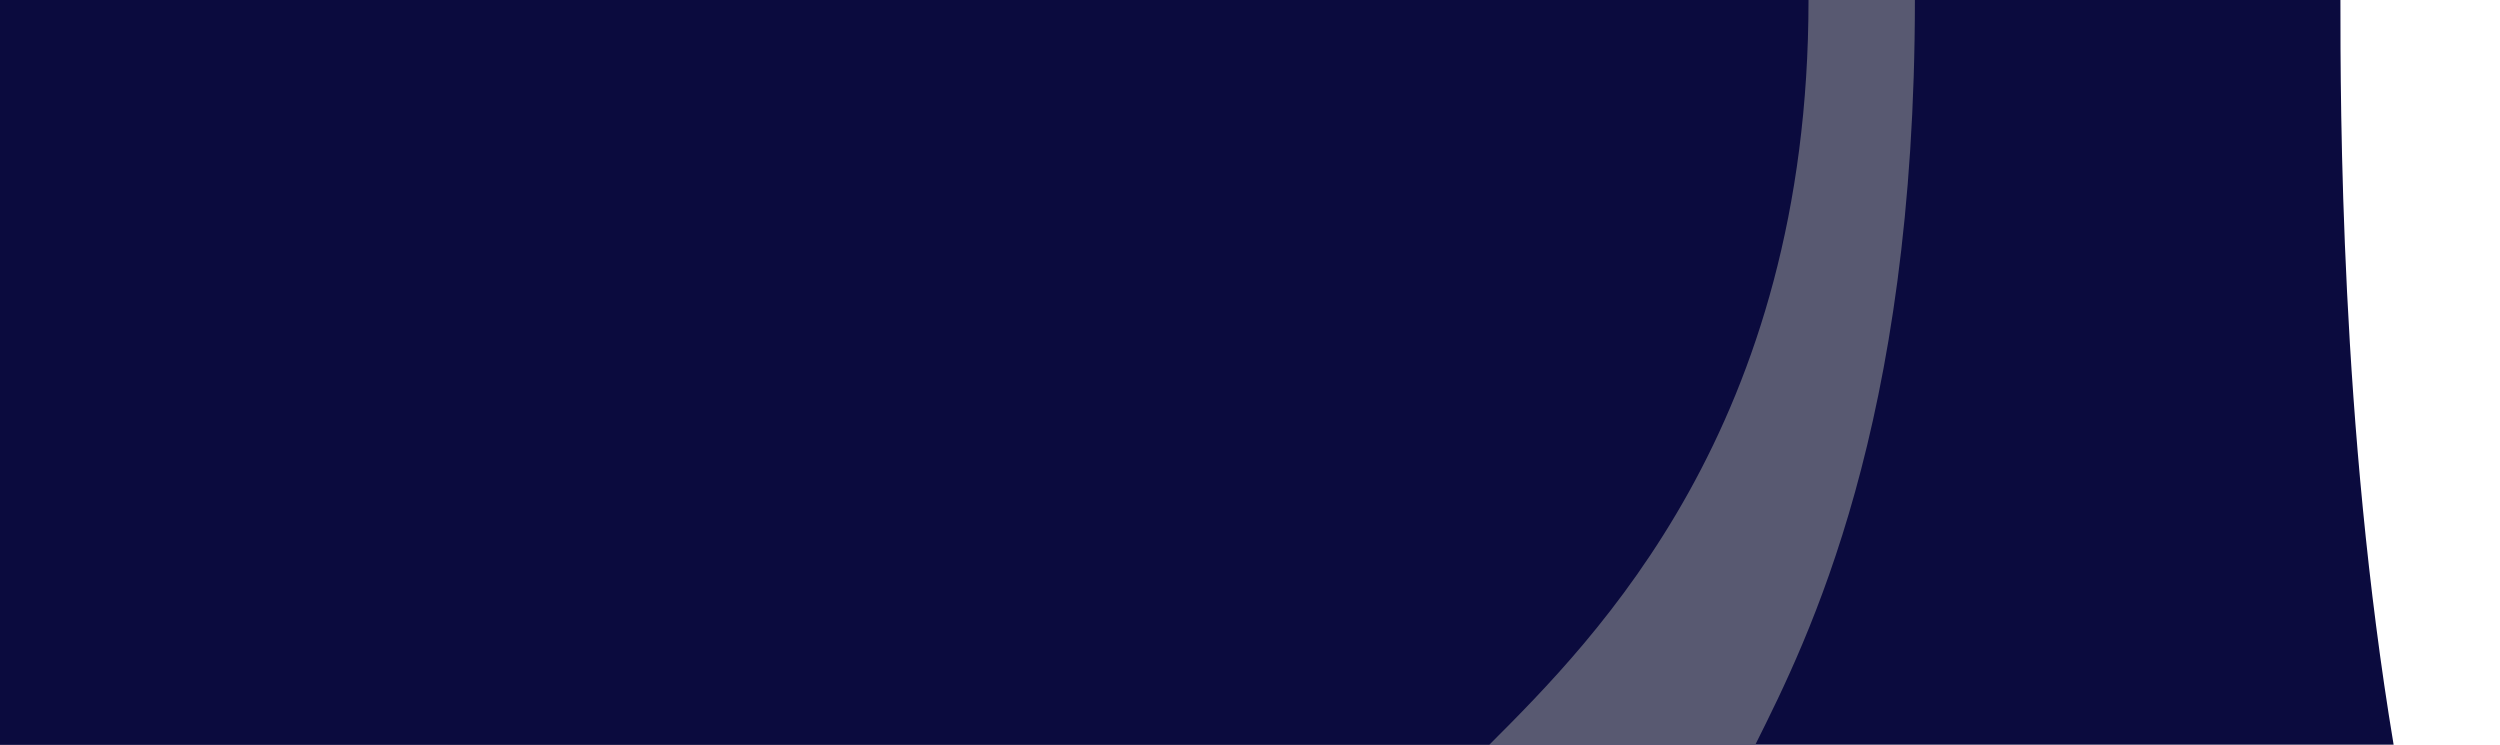 <svg width="235" height="70" xmlns="http://www.w3.org/2000/svg">
    <path d="M210 0 L220 0 C220 10, 220 40, 225 70 L0   100 L0   0" stroke="none" fill="#0b0b3e"/>
    <path d="M200 0 L180 0 C180 40, 170 60, 165 70 L0   100 L140 0" stroke="none" fill="#585971"/>
    <path d="M0 0   L170 0 C170 40, 150 60, 140 70 L0   100 L0   0" stroke="none" fill="#0b0b3e"/>
</svg>
